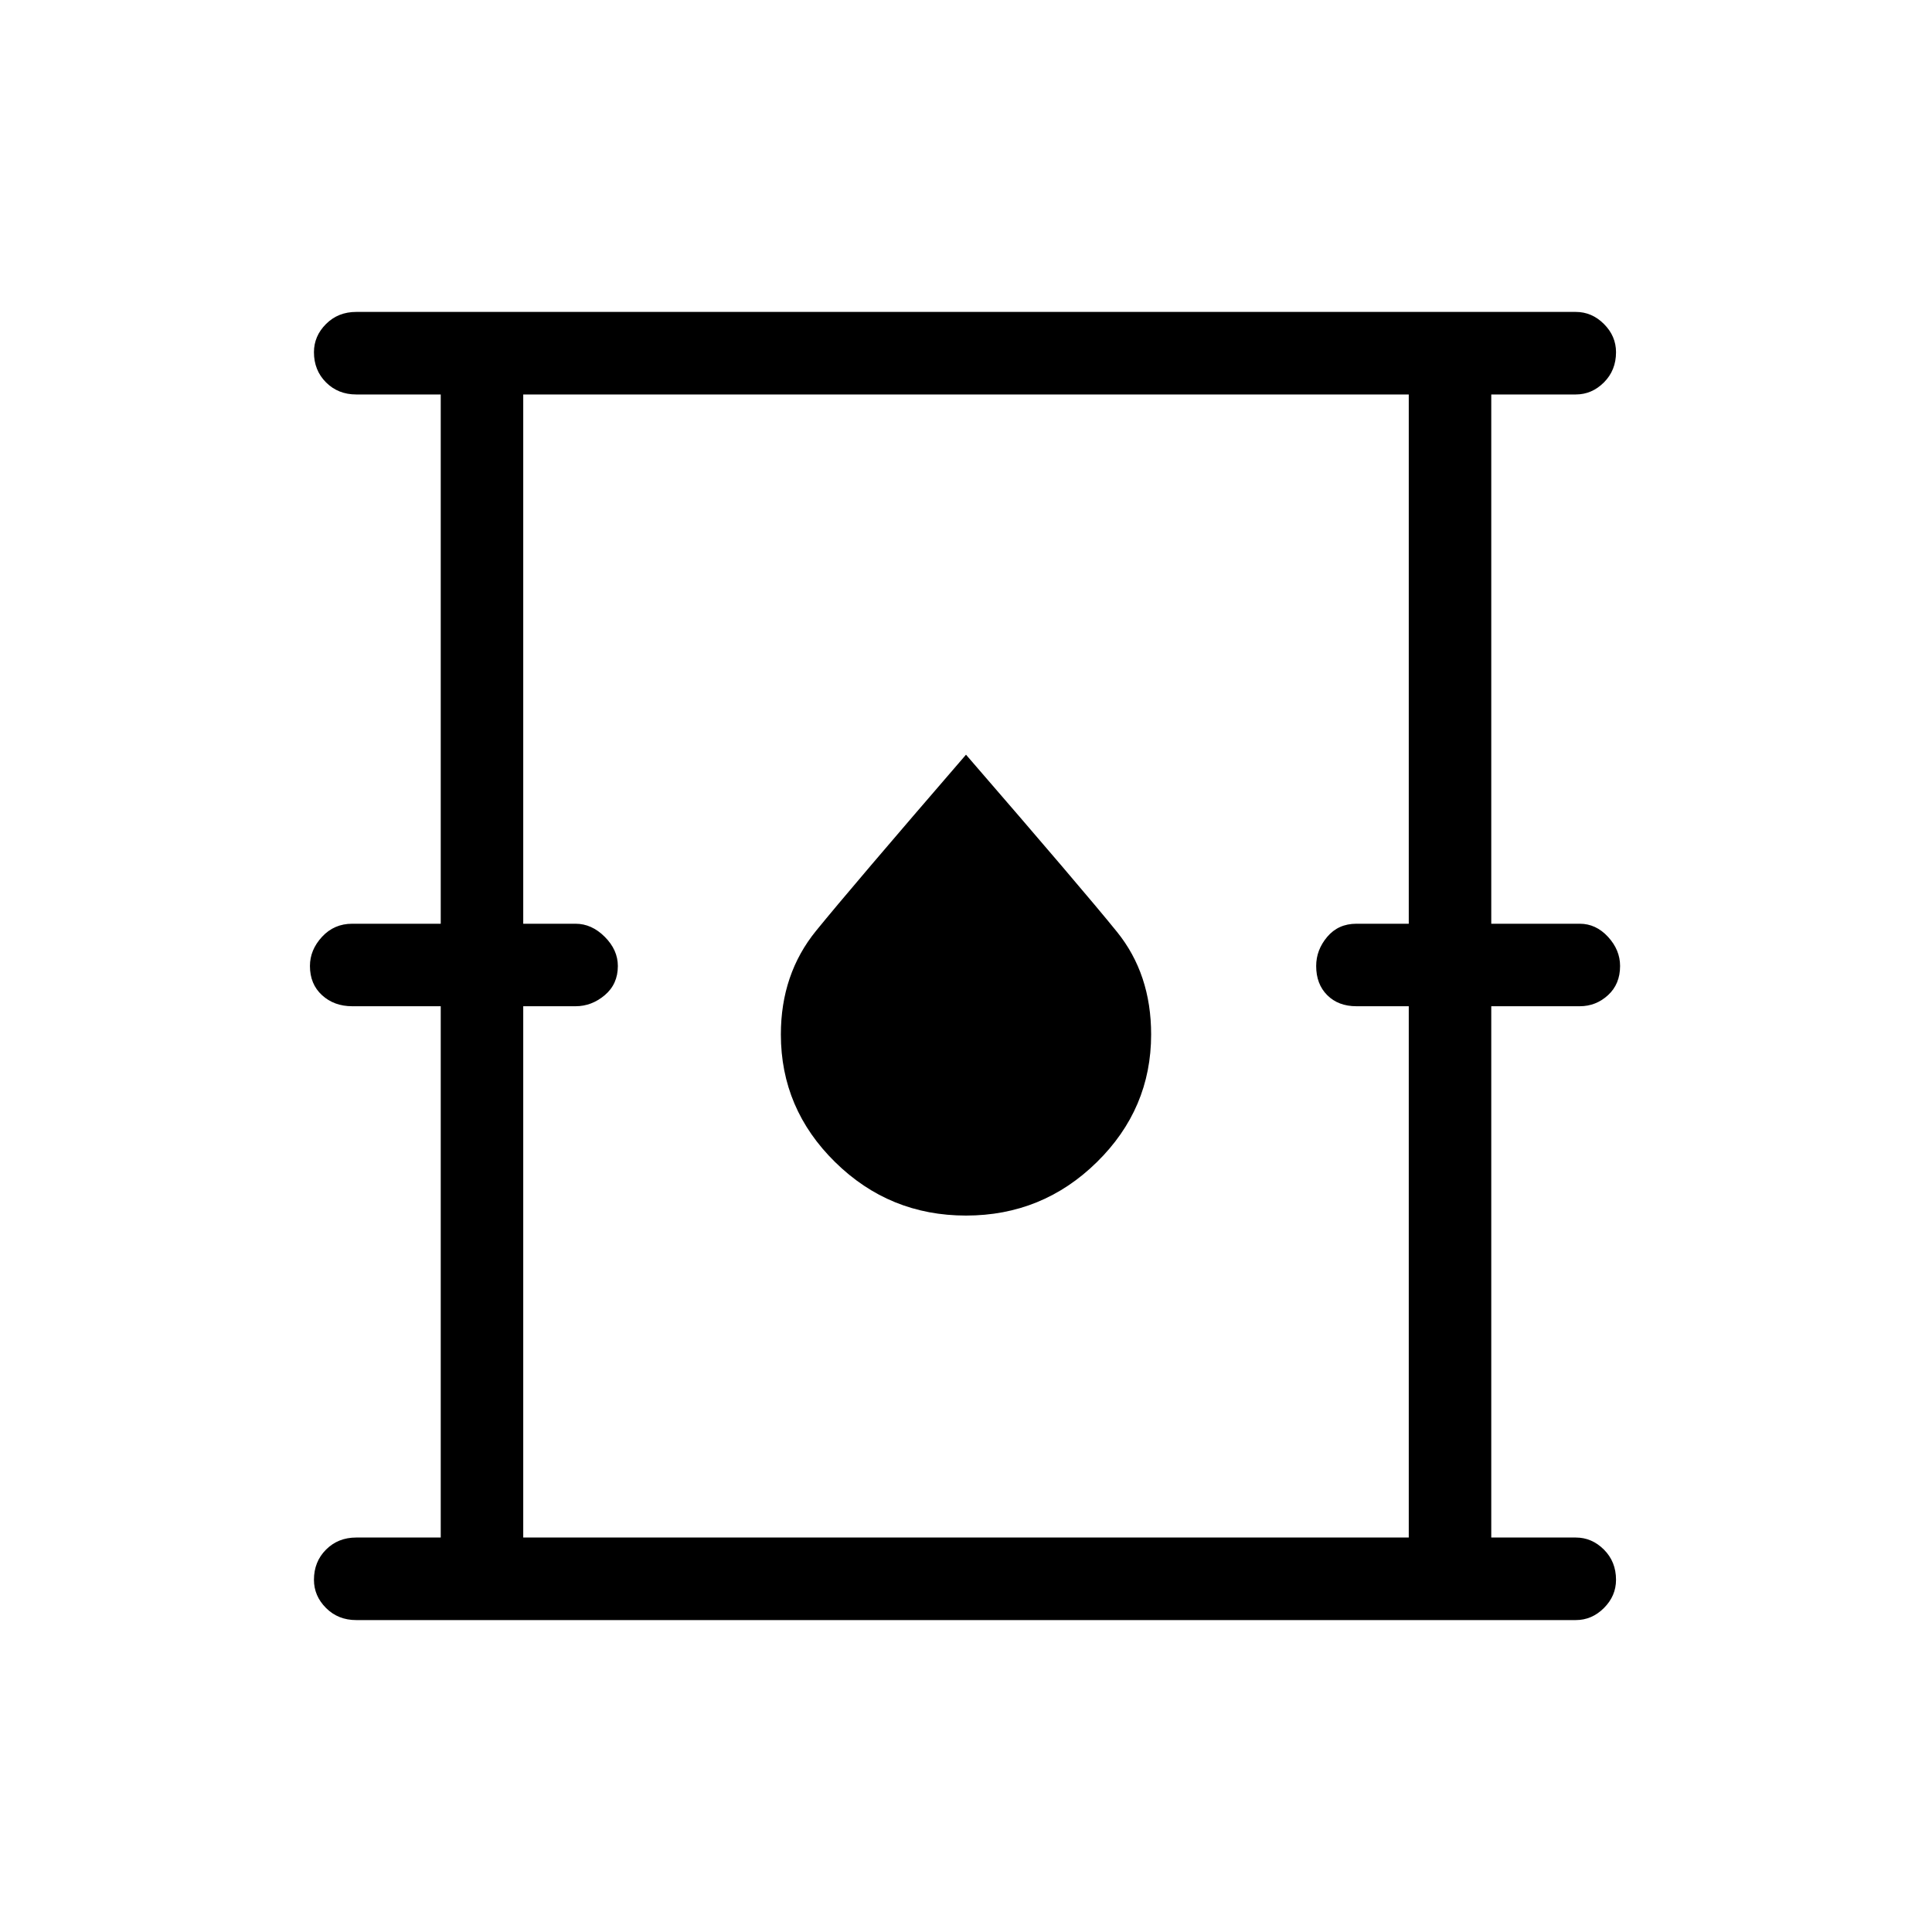 <svg xmlns="http://www.w3.org/2000/svg" height="40" width="40"><path d="M7.375 33.542q-.375 0-.625-.25t-.25-.584q0-.375.25-.625t.625-.25h1.75v-11H7.292q-.375 0-.625-.229T6.417 20q0-.333.25-.604.25-.271.625-.271h1.833V8.167h-1.75q-.375 0-.625-.25t-.25-.625q0-.334.25-.584.25-.25.625-.25h25.25q.333 0 .583.25.25.25.25.584 0 .375-.25.625t-.583.25h-1.75v10.958h1.833q.334 0 .584.271.25.271.25.604 0 .375-.25.604-.25.229-.584.229h-1.833v11h1.75q.333 0 .583.25.25.25.25.625 0 .334-.25.584-.25.25-.583.25Zm3.458-1.709h18.334v-11h-1.084q-.375 0-.604-.229-.229-.229-.229-.604 0-.333.229-.604.229-.271.604-.271h1.084V8.167H10.833v10.958h1.084q.333 0 .604.271.271.271.271.604 0 .375-.271.604-.271.229-.604.229h-1.084ZM20 25.167q1.583 0 2.708-1.105 1.125-1.104 1.125-2.645 0-1.25-.708-2.125T20 15.625q-2.375 2.75-3.104 3.646-.729.896-.729 2.146 0 1.541 1.125 2.645 1.125 1.105 2.708 1.105Zm-9.167 6.666V8.167v23.666Z"/></svg>